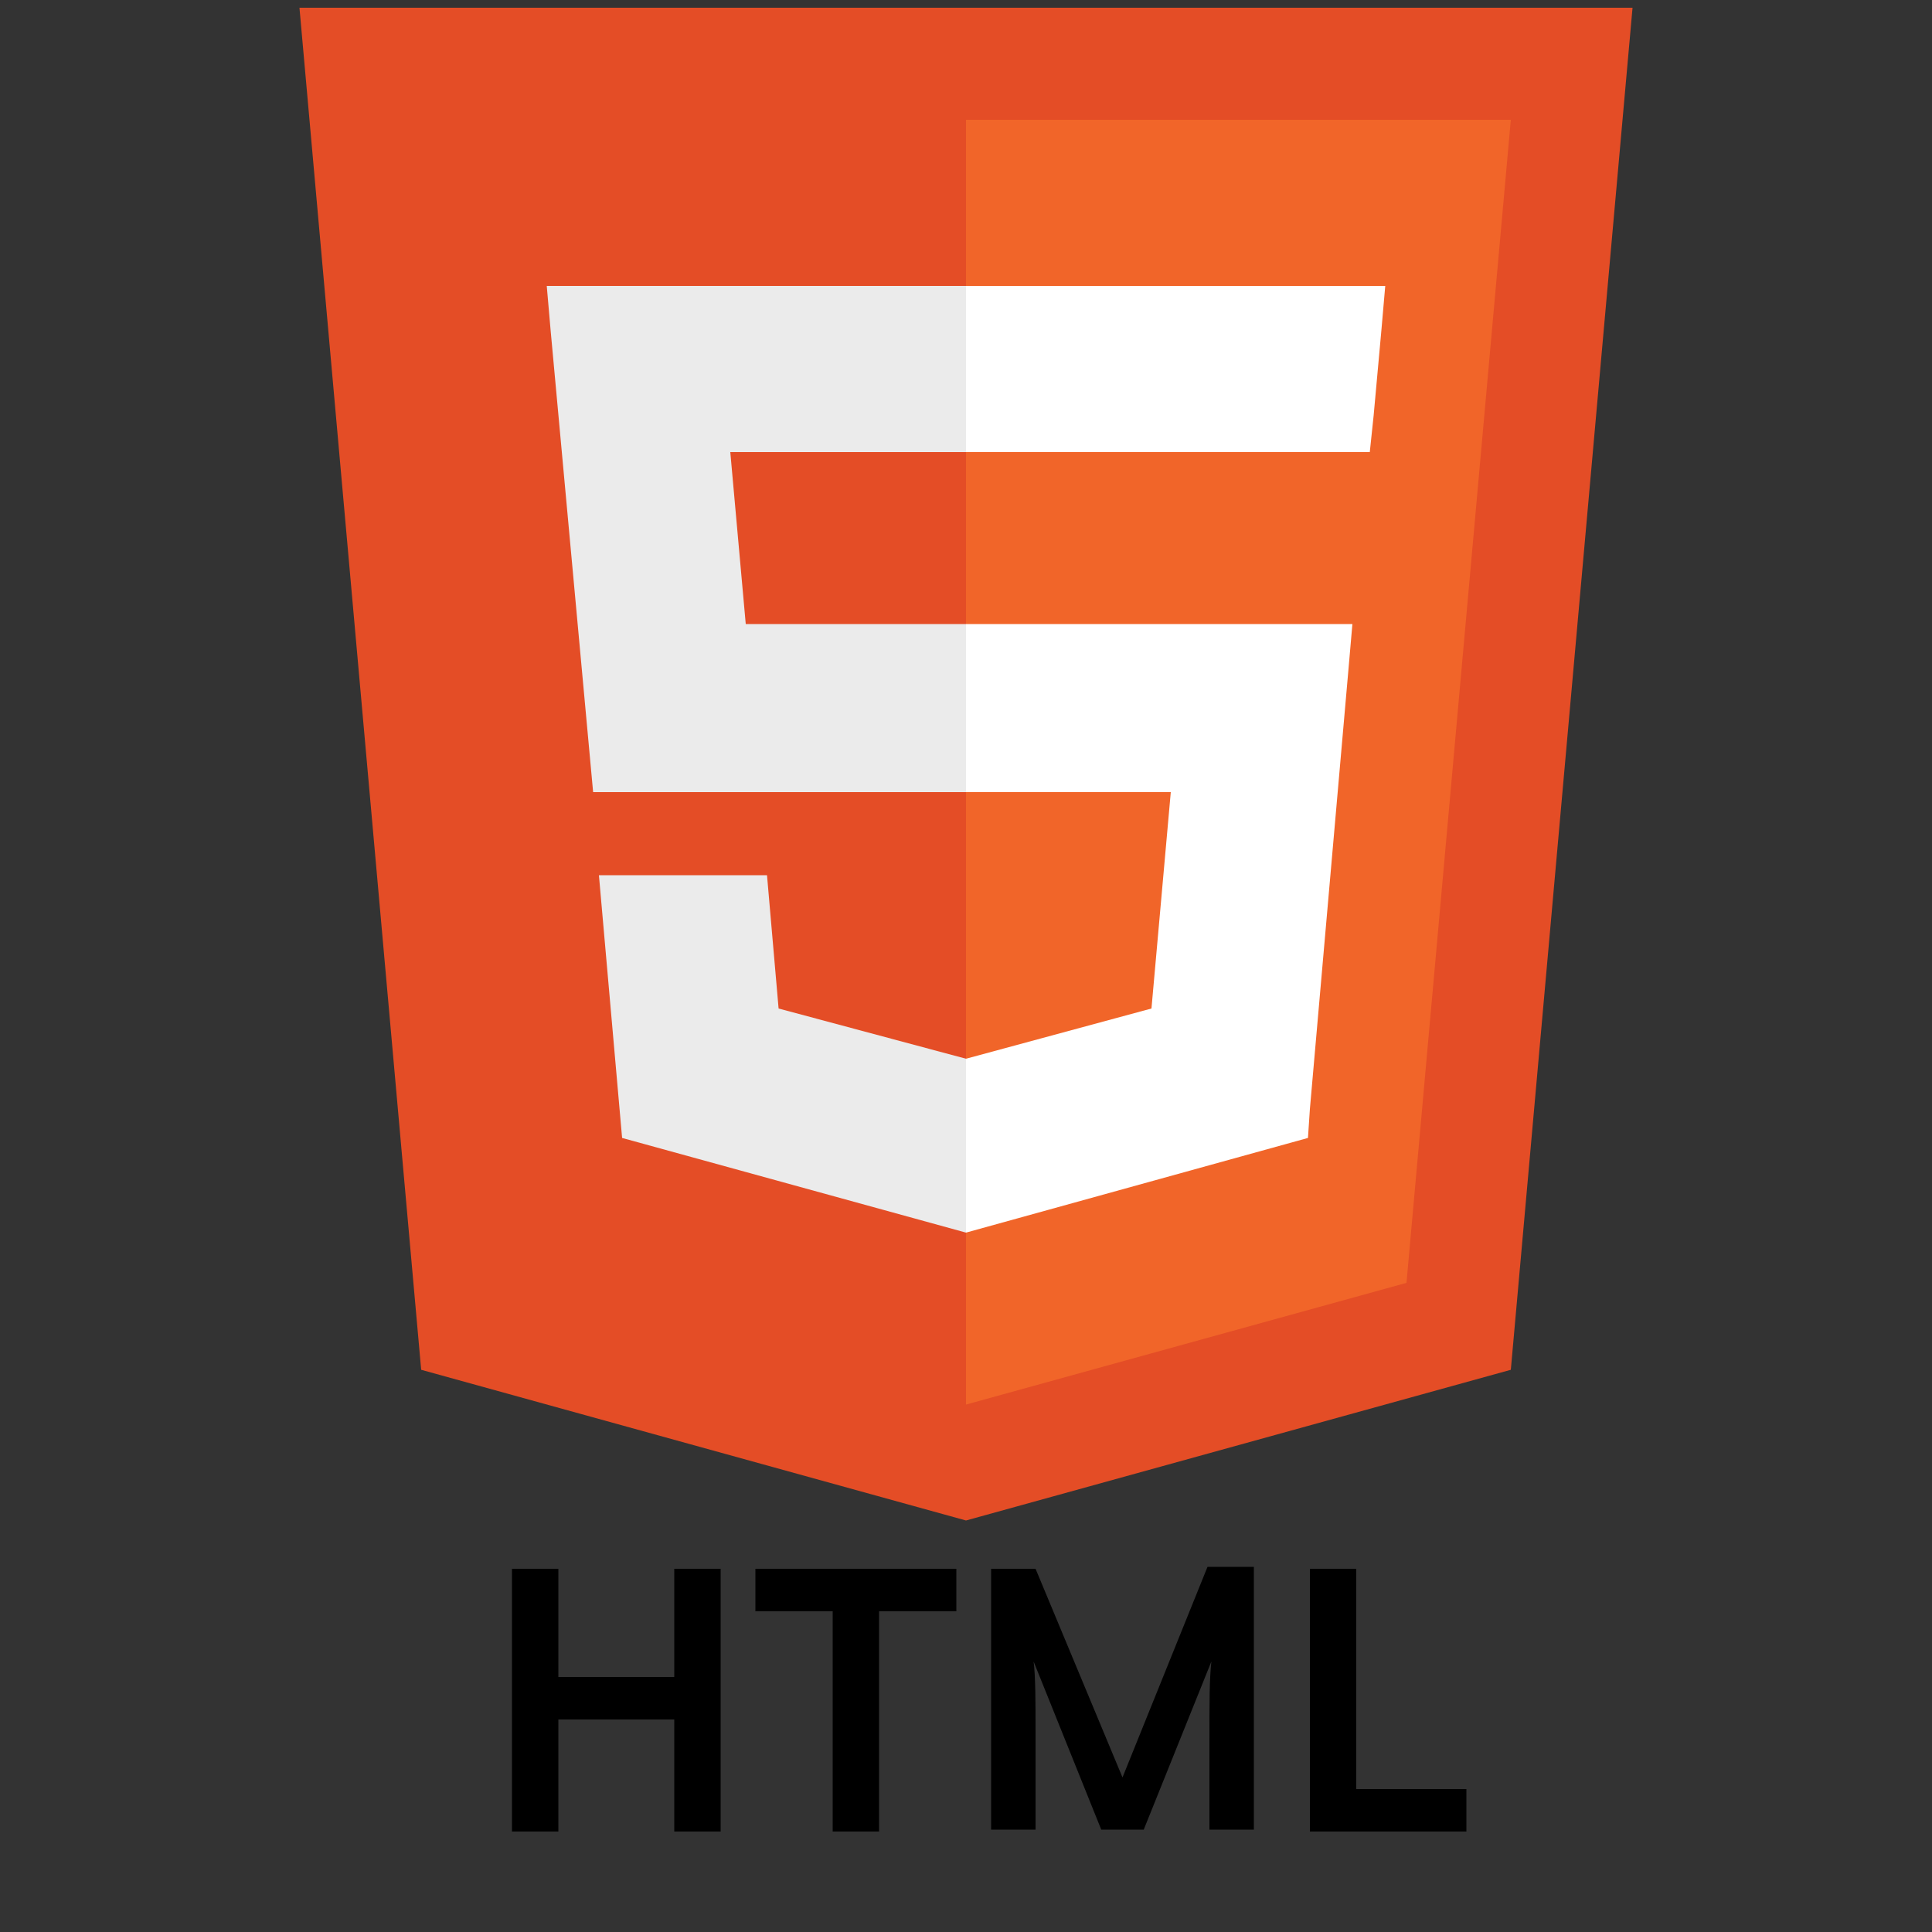 <?xml version="1.0" encoding="utf-8"?>
<!-- Generator: Adobe Illustrator 24.1.3, SVG Export Plug-In . SVG Version: 6.00 Build 0)  -->
<svg version="1.1"
	 id="svg12" inkscape:version="1.2.2 (732a01da63, 2022-12-09)" sodipodi:docname="html.svg" xmlns:inkscape="http://www.inkscape.org/namespaces/inkscape" xmlns:sodipodi="http://sodipodi.sourceforge.net/DTD/sodipodi-0.dtd" xmlns:svg="http://www.w3.org/2000/svg"
	 xmlns="http://www.w3.org/2000/svg" xmlns:xlink="http://www.w3.org/1999/xlink" x="0px" y="0px" viewBox="0 0 100 100"
	 style="enable-background:new 0 0 100 100;" xml:space="preserve">
<rect x="0" y="0" width="100" height="100" fill="#333333" stroke="none"/>
<style type="text/css">
	.st0{fill:#E44D26;}
	.st1{fill:#F16529;}
	.st2{fill:#EBEBEB;}
	.st3{fill:#FFFFFF;}
	.st4{enable-background:new    ;}
</style>
<sodipodi:namedview  bordercolor="#000000" borderopacity="0.25" id="namedview14" inkscape:current-layer="svg12" inkscape:cx="49.577805" inkscape:cy="78.890229" inkscape:deskcolor="#d1d1d1" inkscape:pagecheckerboard="0" inkscape:pageopacity="0.0" inkscape:showpageshadow="2" inkscape:window-height="1009" inkscape:window-maximized="1" inkscape:window-width="1920" inkscape:window-x="1912" inkscape:window-y="-8" inkscape:zoom="8.29" pagecolor="#ffffff" showgrid="false">
	</sodipodi:namedview>
<path id="path2" class="st0" d="M21.8,70.9L15.5,0.4h69l-6.3,70.5L50,78.7L21.8,70.9z"/>
<path id="path4" class="st1" d="M50,72.7l22.8-6.3l5.4-60.2H50V72.7z"/>
<path id="path6" class="st2" d="M50,32.3H38.6l-0.8-8.9H50v-8.6H28.3l0.2,2.3L30.7,41H50V32.3z M50,54.8L50,54.8l-9.7-2.6l-0.6-6.9
	H31l1.2,13.6L50,63.8l0,0V54.8z"/>
<path id="path10" class="st3" d="M50,32.3V41h10.6l-1,11.2L50,54.8v9l17.7-4.9l0.1-1.5l2-22.8l0.2-2.3h-2.3H50z M50,14.8v8.6h20.9
	l0.2-1.9l0.4-4.4l0.2-2.3H50z"/>
<g class="st4">
	<path d="M26.5,94.8V81.2h2.4v5.6h6v-5.6h2.4v13.6h-2.4V89h-6v5.8H26.5z"/>
	<path d="M39.1,81.2h10.4v2.2h-4v11.4h-2.4V83.4h-4V81.2z"/>
	<path d="M51.3,94.8V81.2h2.3L58.1,92l4.4-10.9h2.4v13.6h-2.3v-4.2c0-2.7,0-3.5,0.1-4.5l-3.5,8.7H57l-3.5-8.7
		c0.1,0.8,0.1,2.1,0.1,3.8v4.9H51.3z"/>
	<path d="M70.2,92.6h5.7v2.2h-8.1V81.2h2.4V92.6z"/>
</g>
</svg>
